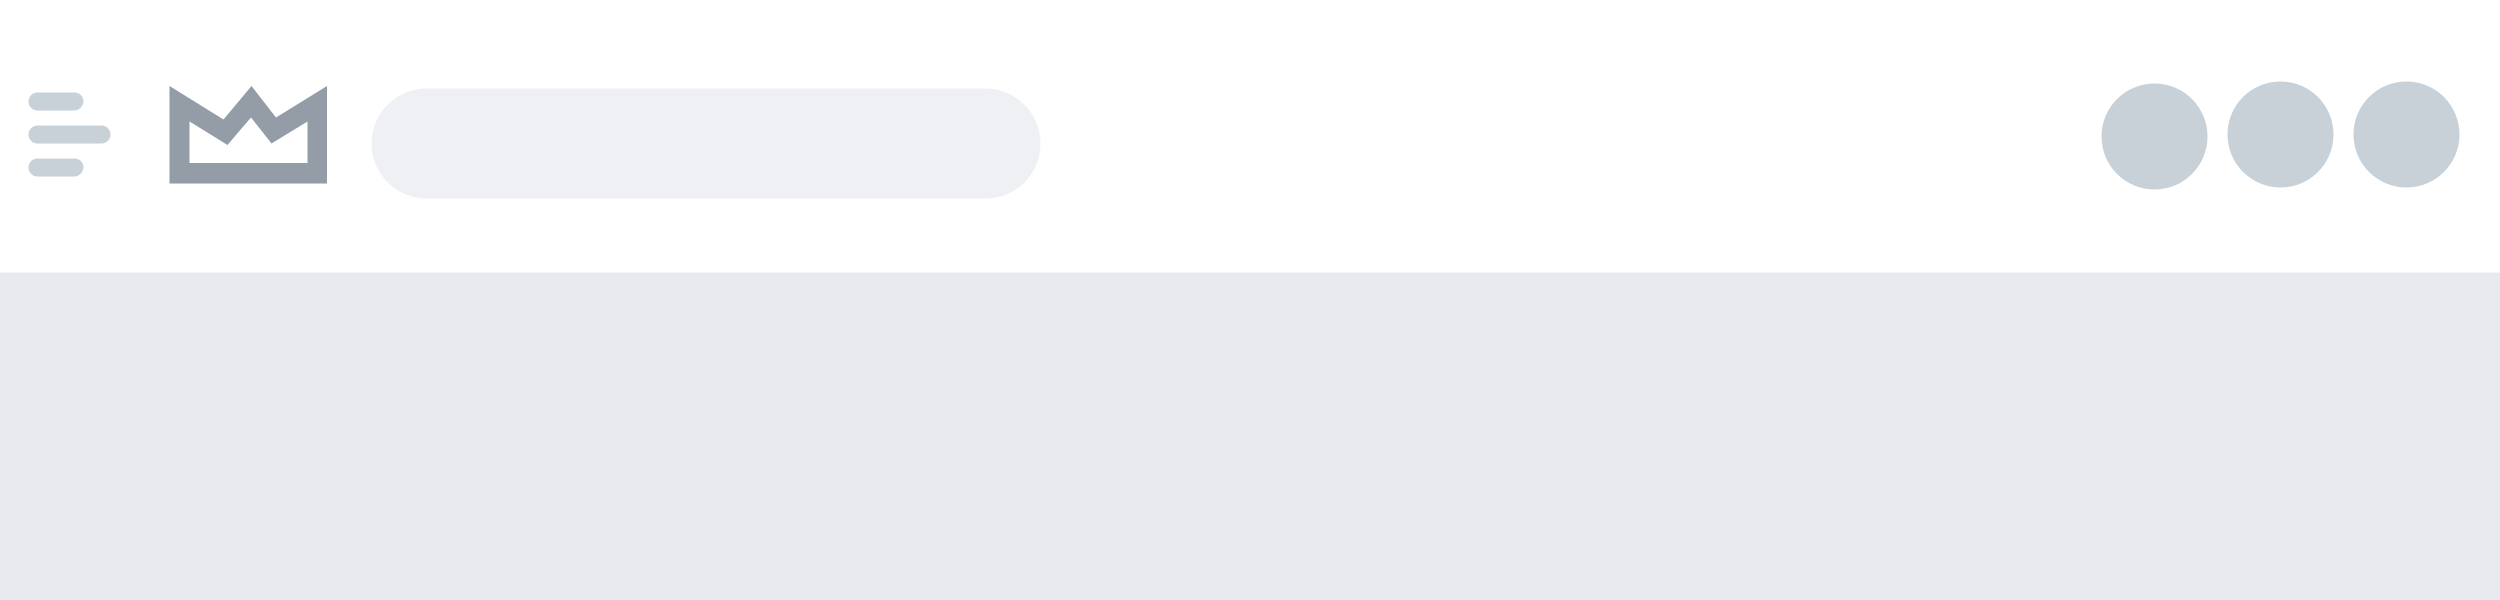 <?xml version="1.0" encoding="utf-8"?>
<!-- Generator: Adobe Illustrator 26.0.0, SVG Export Plug-In . SVG Version: 6.00 Build 0)  -->
<svg version="1.1" id="Layer_1" xmlns="http://www.w3.org/2000/svg" xmlns:xlink="http://www.w3.org/1999/xlink" x="0px" y="0px"
	 viewBox="0 0 500 120" style="enable-background:new 0 0 500 120;" xml:space="preserve">
<style type="text/css">
	.st0{fill:#E9EAED;}
	.st1{fill:#FFFFFF;}
	.st2{fill:#EEF0F3;}
	.st3{fill:#C8D1D8;}
	.st4{fill:#949CA8;}
</style>
<g>
	<rect class="st0" width="500" height="120"/>
</g>
<g>
	<rect class="st1" width="500" height="54.5"/>
</g>
<path class="st2" d="M197.1,39.7H85.3c-6,0-11-4.9-11-11l0,0c0-6,4.9-11,11-11h111.8c6,0,11,4.9,11,11l0,0
	C208.1,34.8,203.2,39.7,197.1,39.7z"/>
<circle class="st3" cx="481.3" cy="26.9" r="10.6"/>
<circle class="st3" cx="456.1" cy="26.9" r="10.6"/>
<circle class="st3" cx="430.9" cy="27.3" r="10.6"/>
<path class="st3" d="M14.9,22.1H7.5c-1,0-1.8-0.8-1.8-1.8l0,0c0-1,0.8-1.8,1.8-1.8h7.4c1,0,1.8,0.8,1.8,1.8l0,0
	C16.6,21.3,15.8,22.1,14.9,22.1z"/>
<path class="st3" d="M20.3,28.7H7.5c-1,0-1.8-0.8-1.8-1.8l0,0c0-1,0.8-1.8,1.8-1.8h12.8c1,0,1.8,0.8,1.8,1.8l0,0
	C22.1,27.9,21.3,28.7,20.3,28.7z"/>
<path class="st3" d="M14.9,35.3H7.5c-1,0-1.8-0.8-1.8-1.8l0,0c0-1,0.8-1.8,1.8-1.8h7.4c1,0,1.8,0.8,1.8,1.8l0,0
	C16.6,34.5,15.8,35.3,14.9,35.3z"/>
<g>
	<path class="st4" d="M50.2,23.5l1.9,2.4l2.2,2.8l3.1-1.9l4.1-2.5v8.3H37.9v-8.3l4.7,2.9l2.9,1.8l2.2-2.6L50.2,23.5 M65.4,17.2
		l-10.2,6.3l-4.9-6.3l-5.6,6.7l-10.8-6.7v19.5h31.5V17.2L65.4,17.2z"/>
</g>
</svg>
